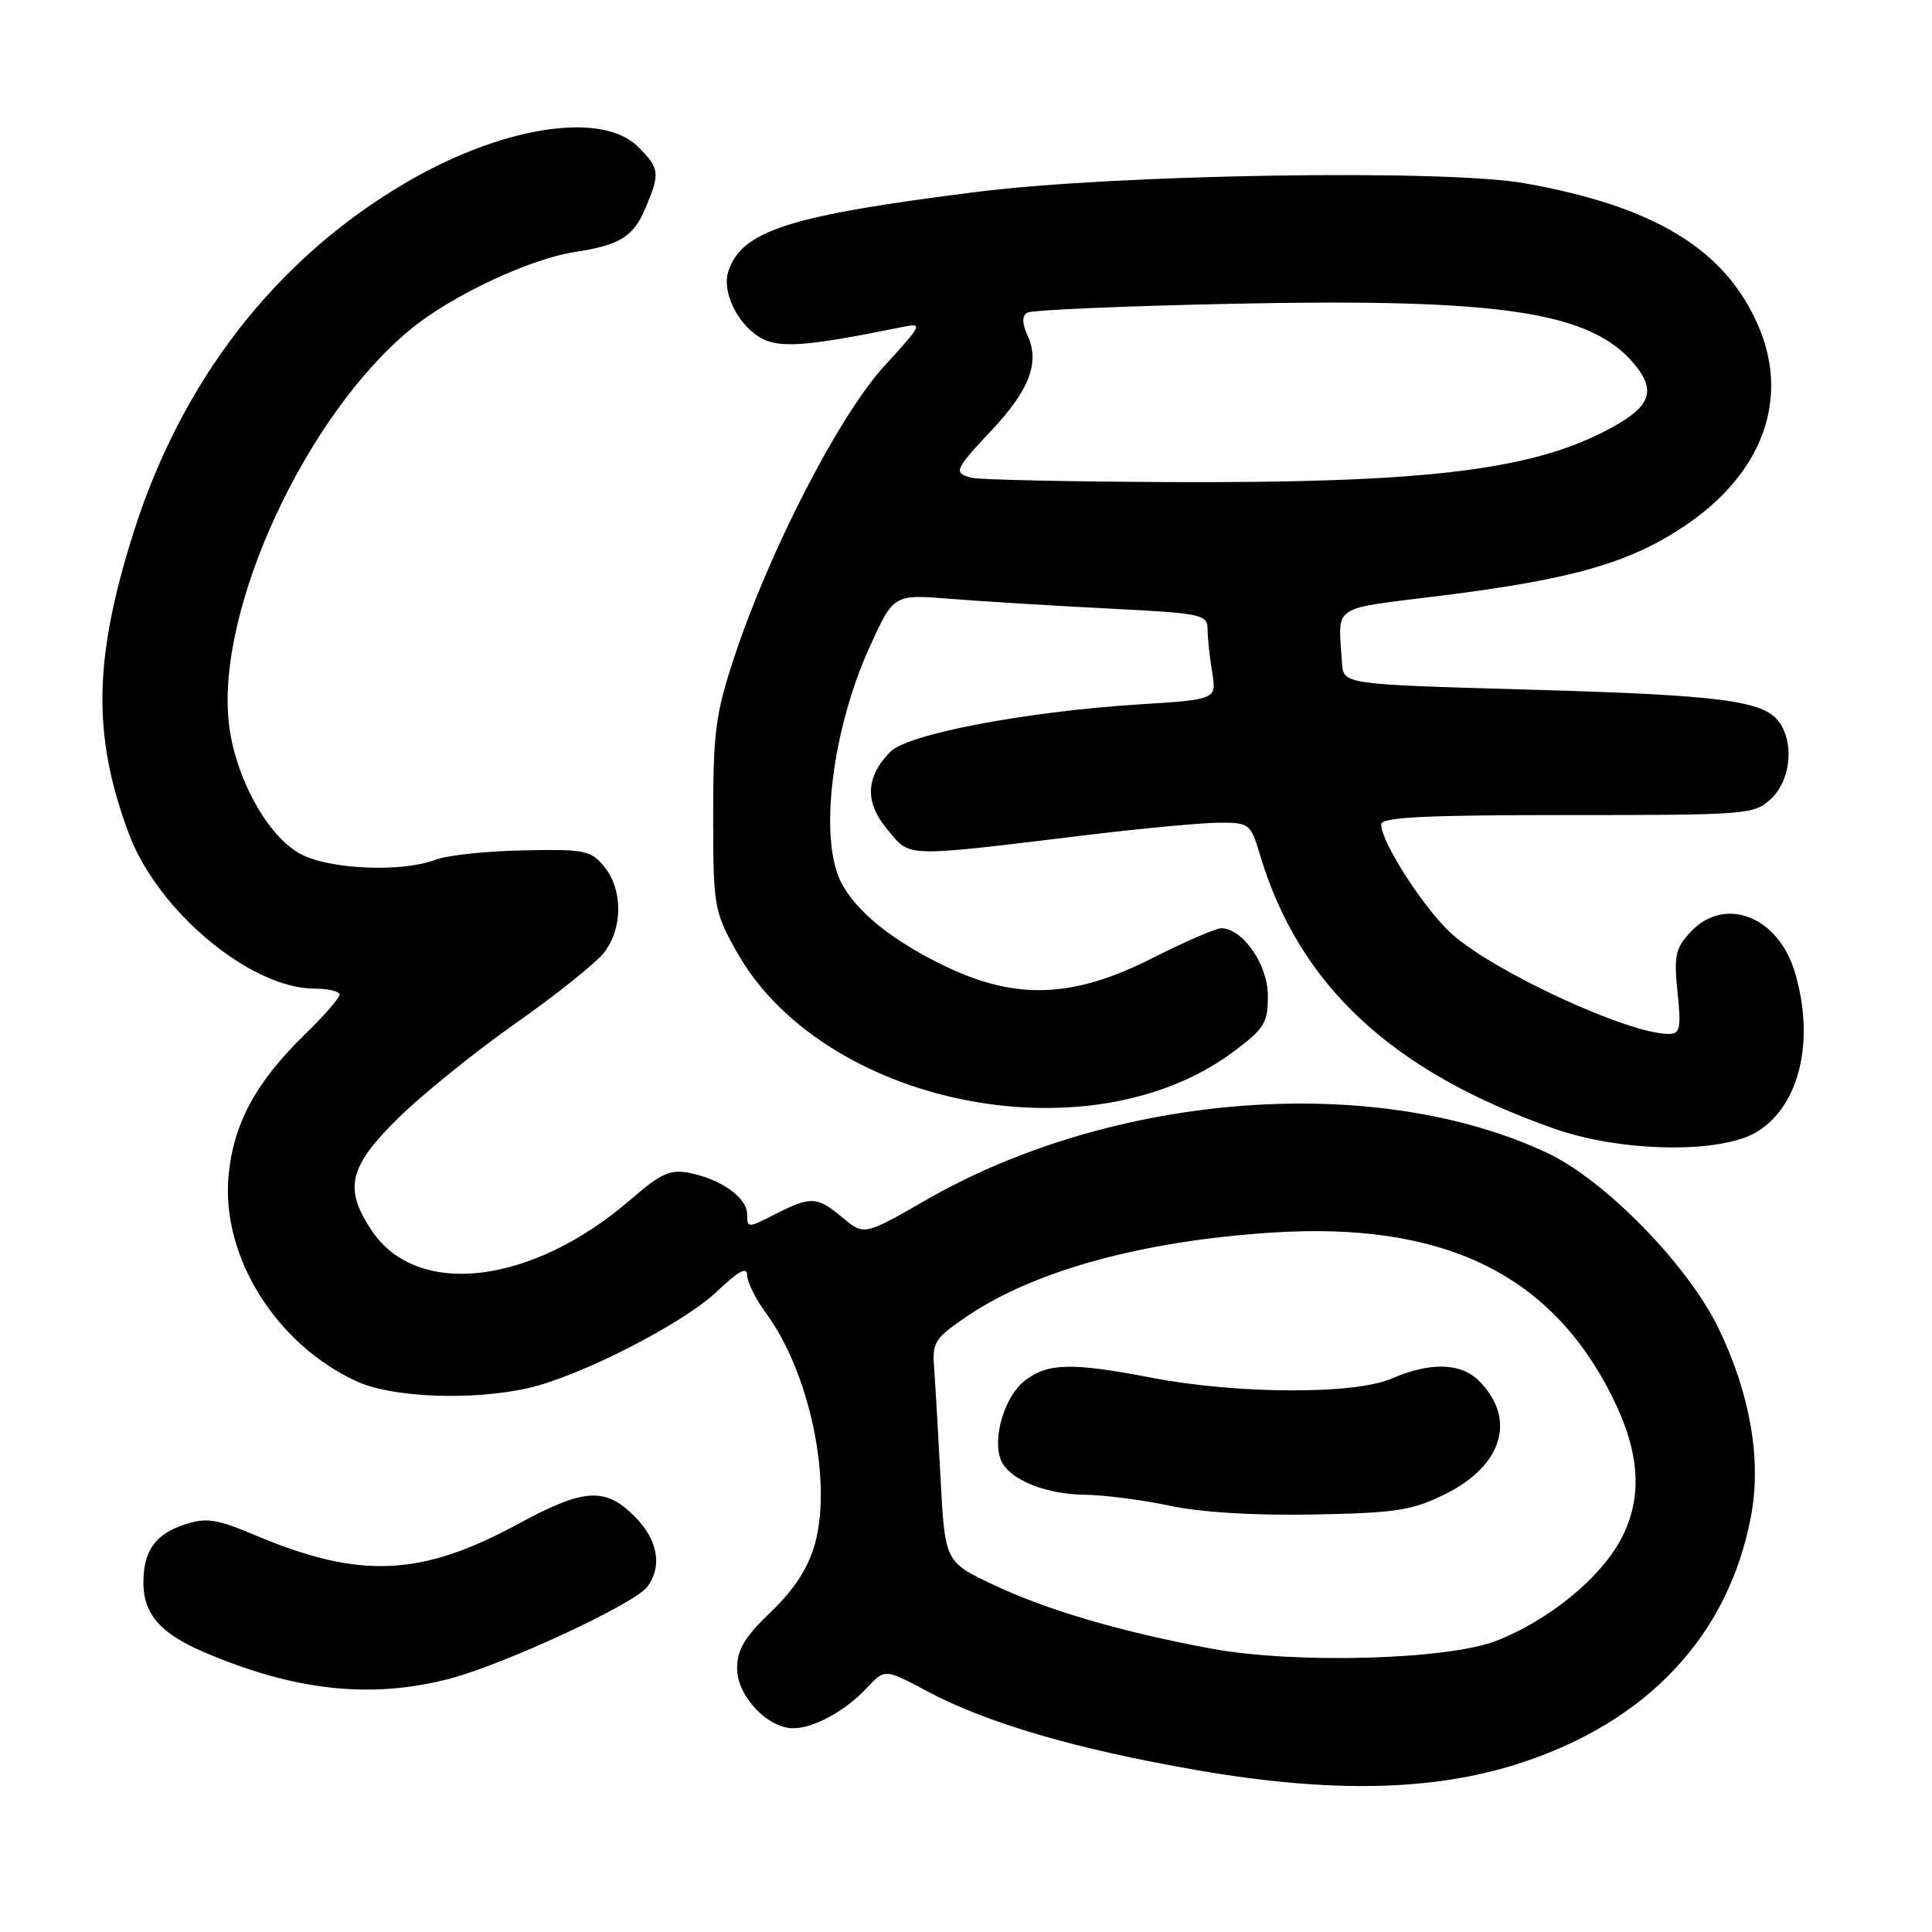 <?xml version="1.0" encoding="UTF-8" standalone="no"?>
<!DOCTYPE svg PUBLIC "-//W3C//DTD SVG 1.1//EN" "http://www.w3.org/Graphics/SVG/1.1/DTD/svg11.dtd" >
<svg xmlns="http://www.w3.org/2000/svg" xmlns:xlink="http://www.w3.org/1999/xlink" version="1.1" viewBox="0 0 256 256">
 <g >
 <path fill="currentColor"
d=" M 201.10 233.73 C 218.25 228.26 229.10 216.71 232.04 200.77 C 233.41 193.32 231.90 184.68 227.71 176.00 C 223.67 167.63 212.65 156.35 205.00 152.76 C 182.25 142.09 147.55 144.72 122.70 159.01 C 114.50 163.72 114.50 163.72 111.67 161.36 C 108.26 158.51 107.47 158.47 102.71 160.89 C 99.09 162.74 99.00 162.74 99.00 160.92 C 99.00 158.71 95.61 156.27 91.36 155.42 C 88.81 154.91 87.59 155.46 83.57 158.94 C 70.53 170.23 55.32 172.07 49.29 163.10 C 45.52 157.51 46.18 154.65 52.75 148.17 C 55.91 145.05 62.90 139.41 68.27 135.63 C 73.65 131.85 78.93 127.63 80.02 126.25 C 82.53 123.05 82.56 117.91 80.08 114.86 C 78.30 112.67 77.51 112.51 69.33 112.68 C 64.47 112.77 59.23 113.33 57.68 113.93 C 53.32 115.59 43.97 115.23 40.00 113.25 C 35.50 111.00 31.05 102.91 30.30 95.60 C 28.74 80.49 40.61 54.93 54.47 43.58 C 59.87 39.15 70.21 34.30 76.18 33.39 C 82.19 32.47 83.95 31.36 85.58 27.45 C 87.48 22.92 87.40 22.31 84.55 19.45 C 79.73 14.64 66.35 16.75 53.51 24.36 C 36.40 34.49 24.01 50.51 17.64 70.73 C 12.39 87.39 12.24 97.56 17.08 110.48 C 20.92 120.75 33.22 131.00 41.70 131.00 C 43.51 131.00 45.00 131.36 45.00 131.79 C 45.00 132.23 42.94 134.59 40.42 137.04 C 33.88 143.41 30.91 148.92 30.28 155.85 C 29.31 166.53 36.63 178.21 47.36 183.08 C 52.05 185.20 62.65 185.60 70.00 183.93 C 76.92 182.35 90.49 175.40 94.98 171.14 C 97.84 168.42 99.00 167.79 99.00 168.96 C 99.00 169.87 100.13 172.14 101.50 174.00 C 107.26 181.81 110.31 196.25 107.97 204.62 C 107.07 207.80 105.27 210.59 102.17 213.56 C 98.66 216.92 97.67 218.58 97.67 221.10 C 97.67 224.72 101.70 229.00 105.11 229.00 C 107.83 229.00 112.02 226.71 114.87 223.65 C 117.24 221.11 117.24 221.11 122.82 224.08 C 130.74 228.31 142.55 231.77 158.59 234.55 C 176.24 237.61 189.73 237.35 201.10 233.73 Z  M 59.53 222.45 C 66.79 220.56 84.03 212.55 85.75 210.28 C 87.81 207.55 87.18 204.02 84.08 200.92 C 80.18 197.02 77.38 197.20 68.70 201.91 C 55.81 208.91 47.71 209.27 33.90 203.46 C 28.64 201.24 27.37 201.05 24.41 202.03 C 20.56 203.30 19.00 205.52 19.00 209.71 C 19.00 213.83 21.24 216.43 26.92 218.87 C 38.93 224.04 49.13 225.16 59.53 222.45 Z  M 232.81 149.97 C 238.47 146.53 240.53 137.82 237.82 128.80 C 235.61 121.40 228.54 118.67 224.03 123.47 C 222.00 125.63 221.78 126.62 222.28 131.47 C 222.78 136.31 222.63 137.00 221.08 137.00 C 215.81 137.00 198.27 128.93 192.47 123.84 C 188.88 120.69 183.03 111.66 183.01 109.25 C 183.00 108.28 188.60 108.00 207.69 108.00 C 231.65 108.00 232.44 107.94 234.69 105.83 C 237.28 103.39 237.78 98.45 235.72 95.64 C 233.67 92.82 227.93 92.09 202.25 91.37 C 178.00 90.68 178.00 90.68 177.82 87.84 C 177.33 79.96 176.10 80.79 191.05 78.92 C 208.40 76.74 215.87 74.60 223.15 69.74 C 233.51 62.82 237.18 52.94 233.00 43.21 C 228.62 33.05 219.30 27.35 202.00 24.28 C 191.45 22.40 148.04 23.09 129.50 25.42 C 104.46 28.57 98.22 30.57 96.49 36.03 C 95.68 38.58 97.58 42.68 100.44 44.55 C 102.98 46.22 106.41 46.00 119.47 43.35 C 122.36 42.76 122.30 42.89 117.16 48.52 C 111.20 55.04 101.98 72.91 97.32 87.00 C 94.83 94.50 94.50 96.97 94.50 108.00 C 94.50 120.02 94.62 120.71 97.50 125.92 C 108.80 146.34 144.09 153.62 163.25 139.49 C 167.55 136.31 168.00 135.60 168.00 131.94 C 168.00 127.81 164.66 122.99 161.80 123.00 C 161.08 123.01 156.95 124.81 152.60 127.00 C 142.30 132.22 134.75 132.54 125.50 128.15 C 118.43 124.80 113.49 120.86 111.46 116.93 C 108.47 111.14 110.23 96.69 115.28 85.62 C 118.41 78.75 118.41 78.75 125.96 79.35 C 130.11 79.68 139.46 80.26 146.75 80.63 C 159.33 81.26 160.00 81.41 160.01 83.40 C 160.02 84.55 160.29 87.12 160.62 89.09 C 161.21 92.69 161.21 92.69 150.86 93.34 C 135.92 94.29 120.28 97.27 117.99 99.60 C 114.67 102.98 114.55 106.31 117.61 109.95 C 120.74 113.66 119.38 113.63 144.50 110.59 C 151.65 109.73 159.34 109.02 161.59 109.01 C 165.54 109.00 165.73 109.15 166.95 113.25 C 172.12 130.56 184.45 142.03 206.00 149.57 C 214.90 152.69 228.03 152.89 232.81 149.97 Z  M 160.50 218.45 C 148.50 216.22 138.78 213.37 131.63 209.99 C 125.21 206.96 125.21 206.96 124.62 195.73 C 124.29 189.55 123.91 182.93 123.76 181.01 C 123.52 177.86 123.95 177.23 128.26 174.33 C 137.20 168.33 151.37 164.45 168.43 163.33 C 191.10 161.84 205.40 168.69 213.57 184.96 C 217.34 192.46 217.72 198.47 214.76 204.00 C 211.99 209.18 205.19 214.71 198.29 217.41 C 191.77 219.95 171.57 220.50 160.50 218.45 Z  M 191.51 197.97 C 199.13 194.20 200.98 187.98 195.97 182.97 C 193.56 180.56 189.50 180.45 184.37 182.68 C 179.46 184.81 163.91 184.74 152.50 182.54 C 141.97 180.51 138.78 180.60 135.75 182.98 C 133.13 185.04 131.49 190.49 132.60 193.40 C 133.59 195.98 138.40 197.99 143.70 198.06 C 146.34 198.10 151.43 198.75 155.00 199.52 C 159.07 200.39 166.18 200.83 174.01 200.68 C 185.03 200.47 187.12 200.15 191.51 197.97 Z  M 128.75 63.31 C 126.29 62.67 126.45 62.29 131.46 56.94 C 136.43 51.63 137.79 48.02 136.16 44.46 C 135.42 42.83 135.40 41.87 136.11 41.43 C 136.67 41.08 148.93 40.55 163.35 40.25 C 198.82 39.51 210.70 41.29 216.50 48.18 C 219.69 51.97 218.69 54.12 212.21 57.36 C 202.17 62.40 187.90 64.02 155.00 63.88 C 141.53 63.82 129.71 63.56 128.75 63.31 Z "/>
</g>
</svg>